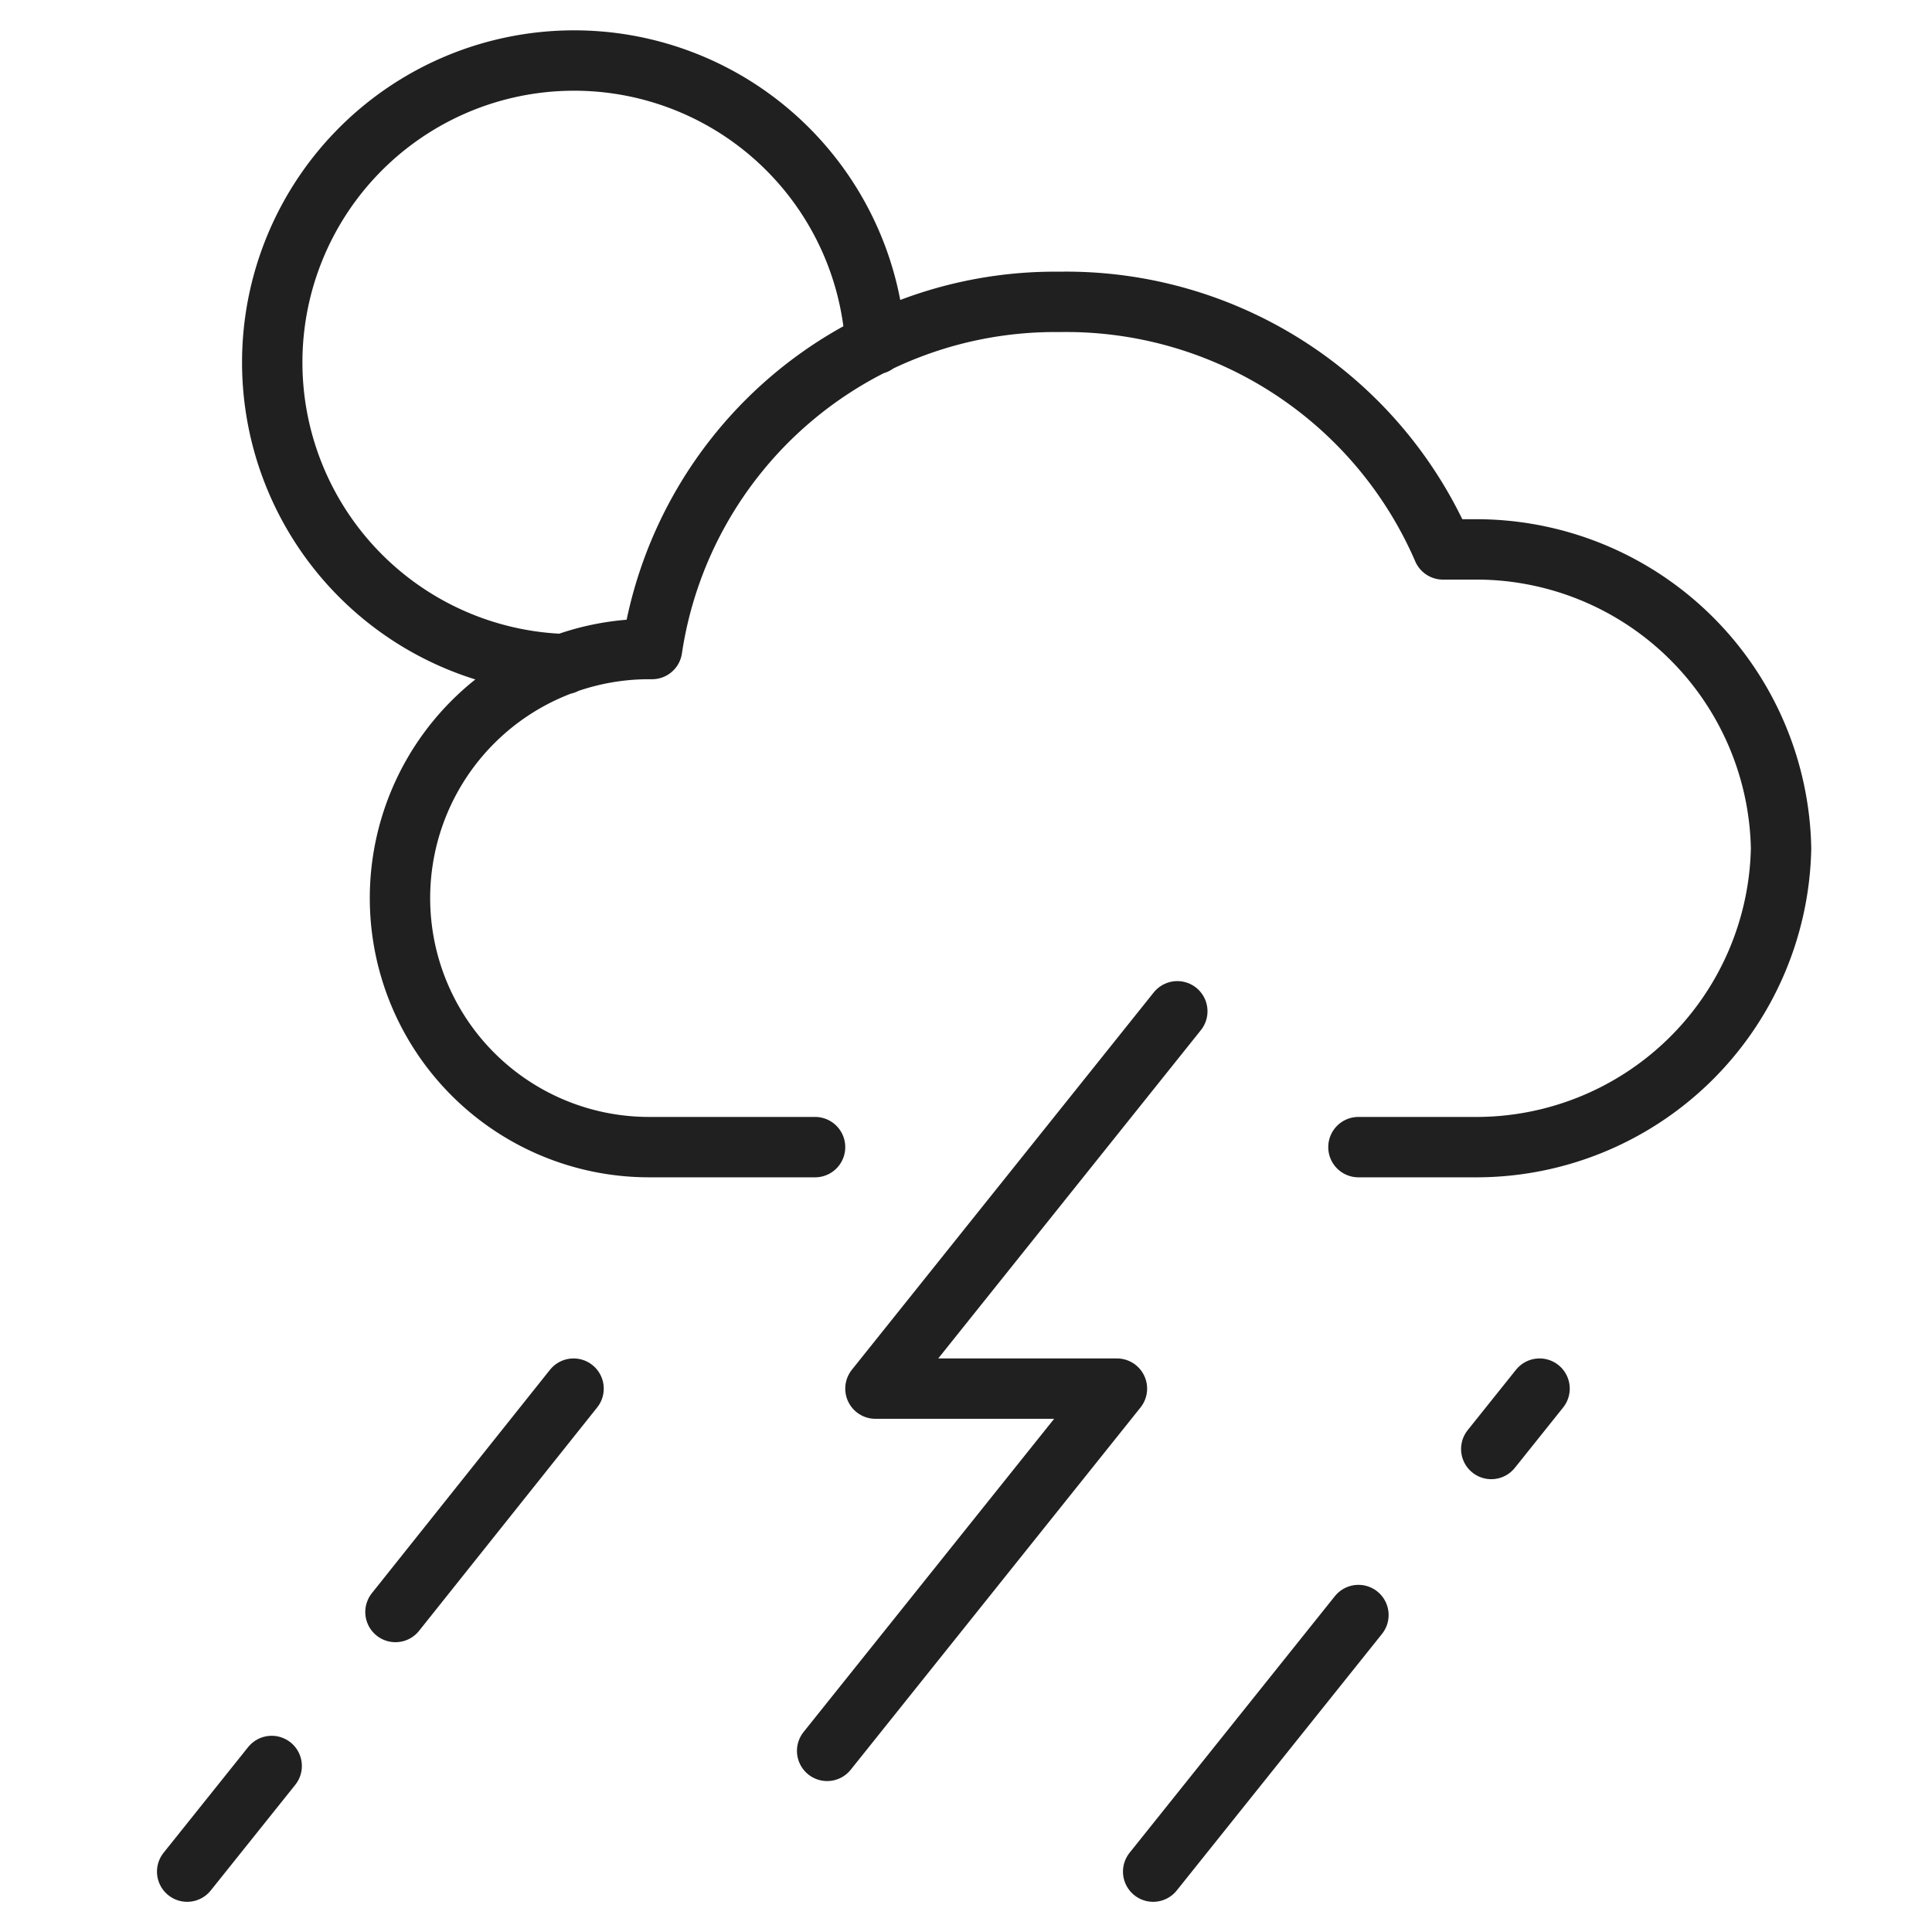 <svg xmlns="http://www.w3.org/2000/svg" viewBox="0 0 64 64" aria-labelledby="title" aria-describedby="desc"><path data-name="layer1" fill="none" stroke="#202020" stroke-miterlimit="10" stroke-width="2" d="M39 33.5L29 46h8l-9.6 12" stroke-linejoin="round" stroke-linecap="round"/><path data-name="layer2" d="M45 38h3.8A10.1 10.1 0 0 0 59 28.1a10.1 10.1 0 0 0-10.2-9.9h-1A13.6 13.6 0 0 0 35.1 10a13.5 13.5 0 0 0-13.5 11.5h-.1a8.2 8.2 0 1 0 0 16.5H27m-8.3-16A10 10 0 1 1 29 11.4" fill="none" stroke="#202020" stroke-miterlimit="10" stroke-width="2" stroke-linejoin="round" stroke-linecap="round"/><path data-name="layer1" fill="none" stroke="#202020" stroke-miterlimit="10" stroke-width="2" d="M9 58.5L6.2 62M19 46l-5.9 7.4m31.9.1L38.2 62M51 46l-1.6 2" stroke-linejoin="round" stroke-linecap="round"/></svg>